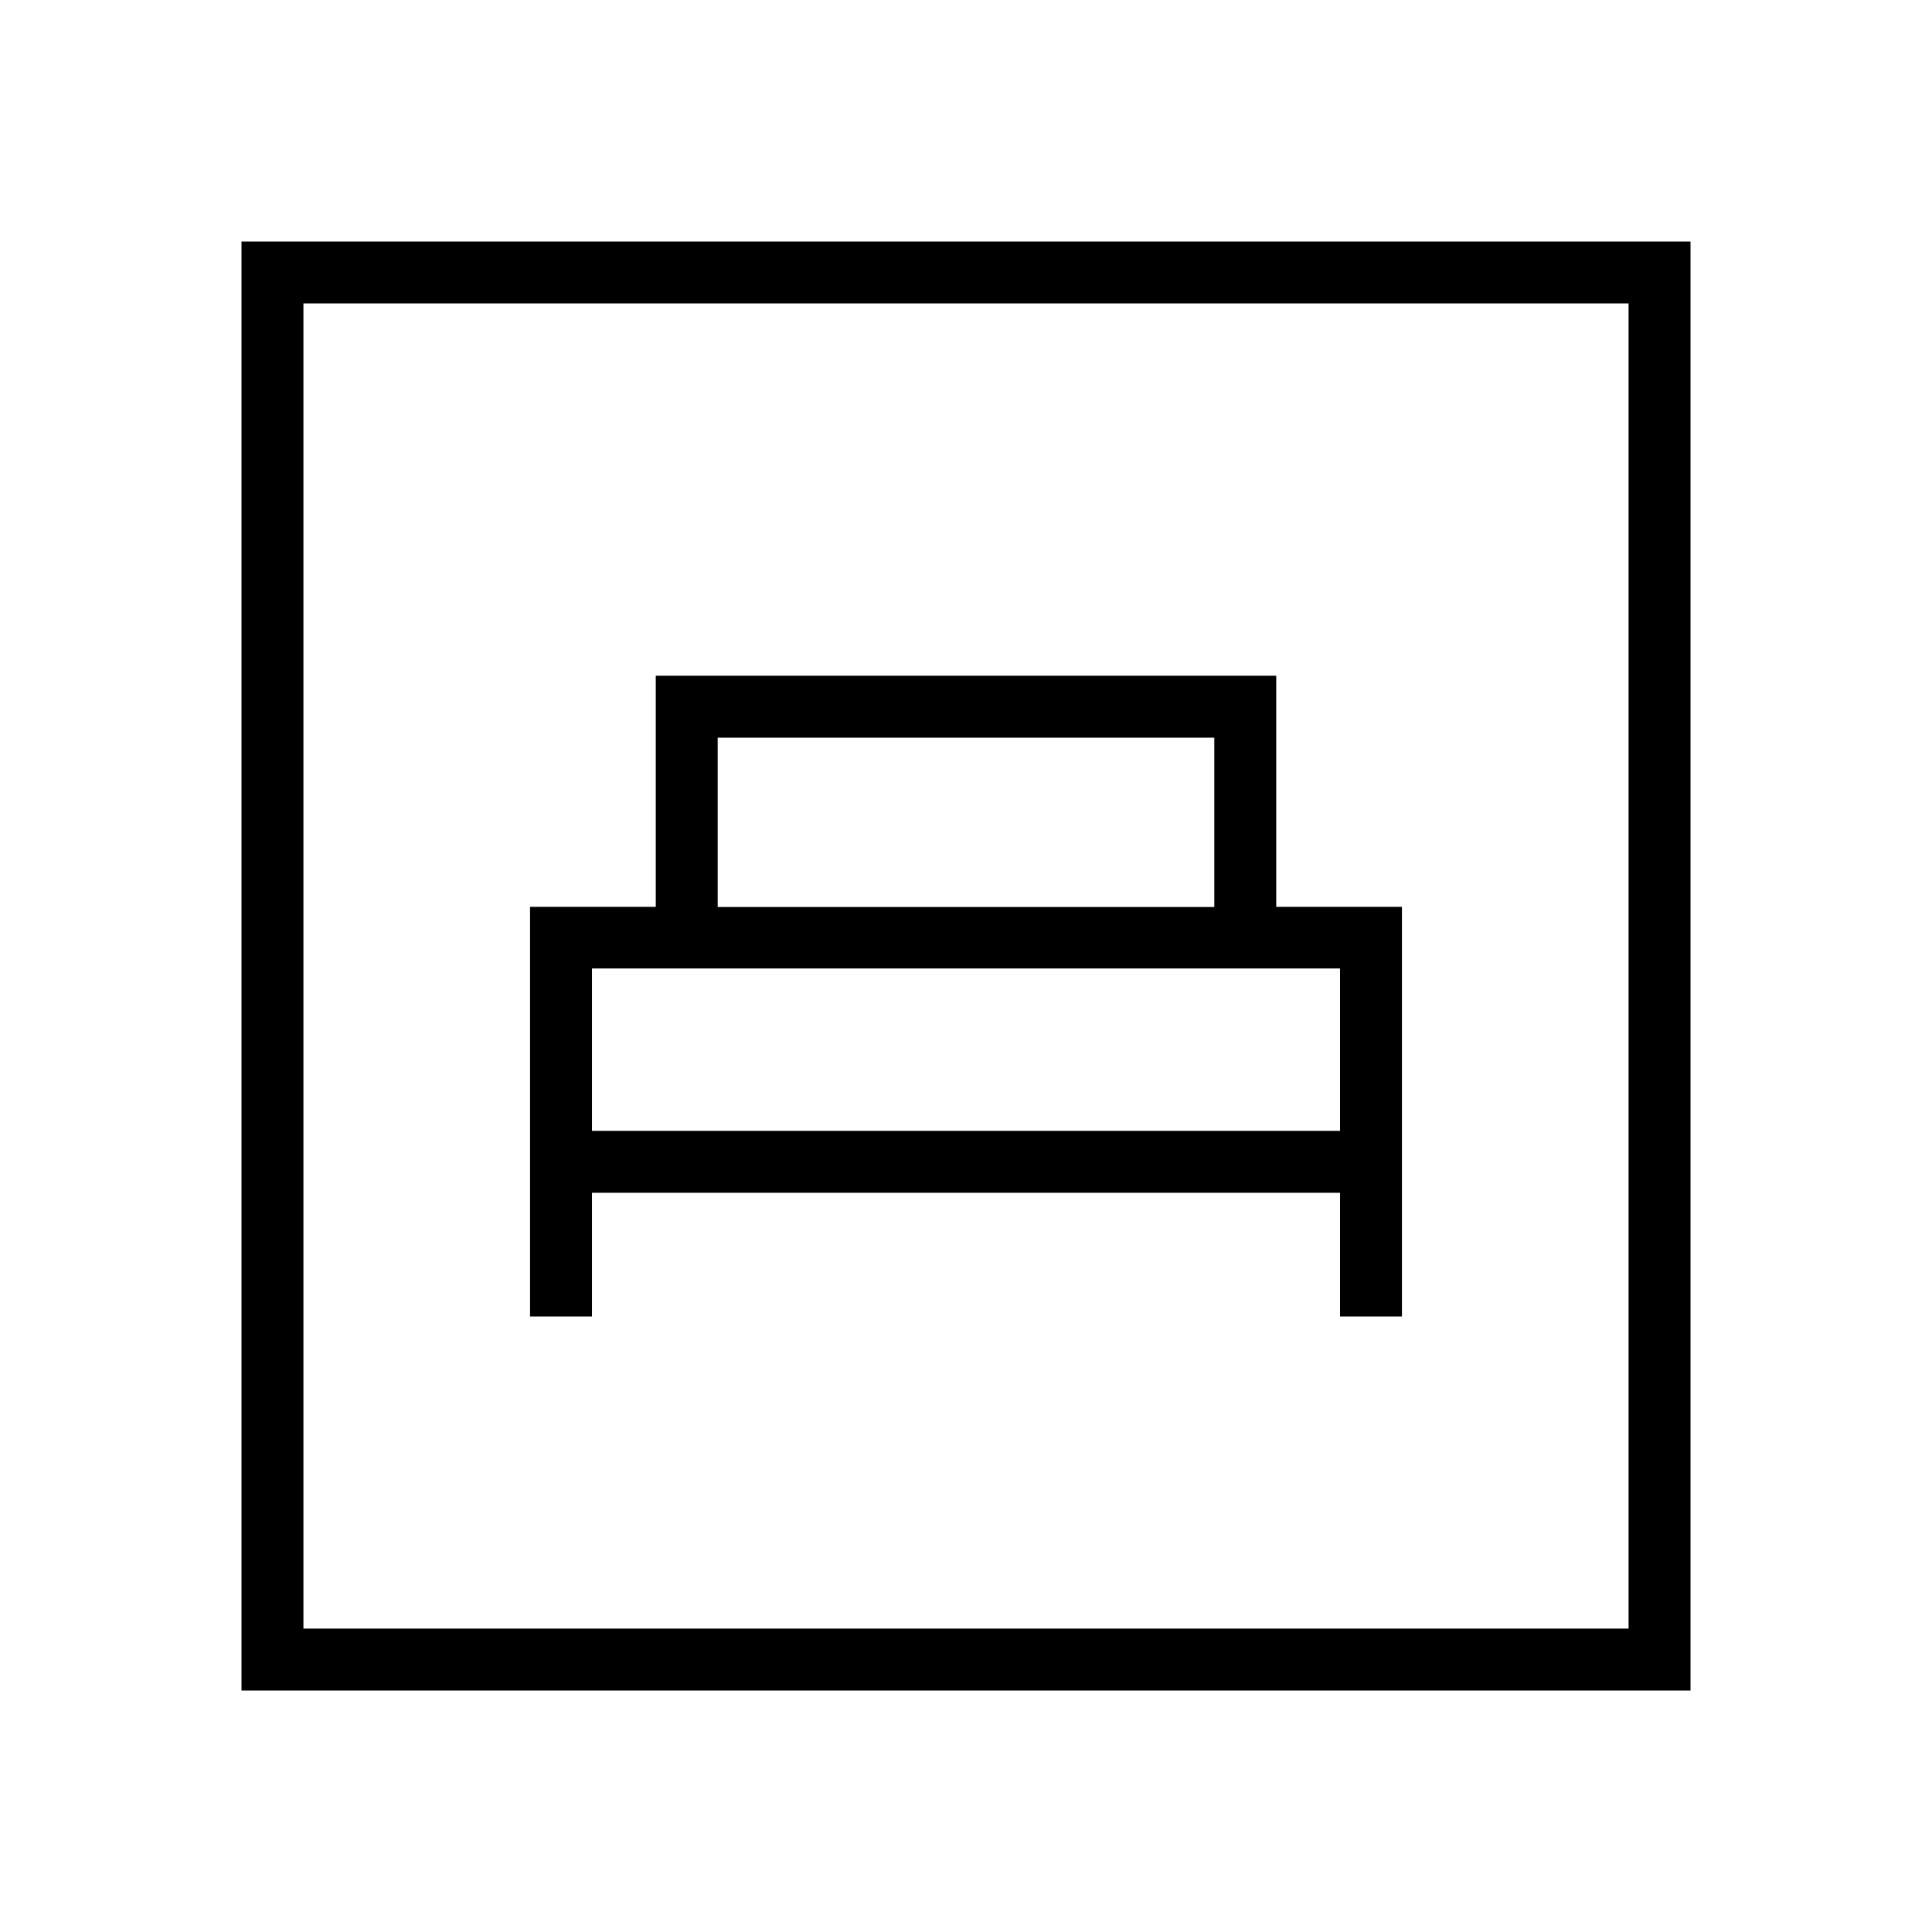 <svg xmlns="http://www.w3.org/2000/svg" width="48" height="48" viewBox="0 -960 960 960"><path d="M263.38-305.85h30.77v-61.46h371.7v61.46h30.77v-203.53h-62.47v-114.85h-308.3v114.85h-62.47v203.53Zm93.24-203.46v-84.15h246.76v84.15H356.62Zm-62.47 111.23v-80.69h371.7v80.69h-371.7ZM120-120v-720h720v720H120Zm30.77-30.77h658.46v-658.46H150.77v658.46Zm0 0v-658.46 658.46Z"/></svg>